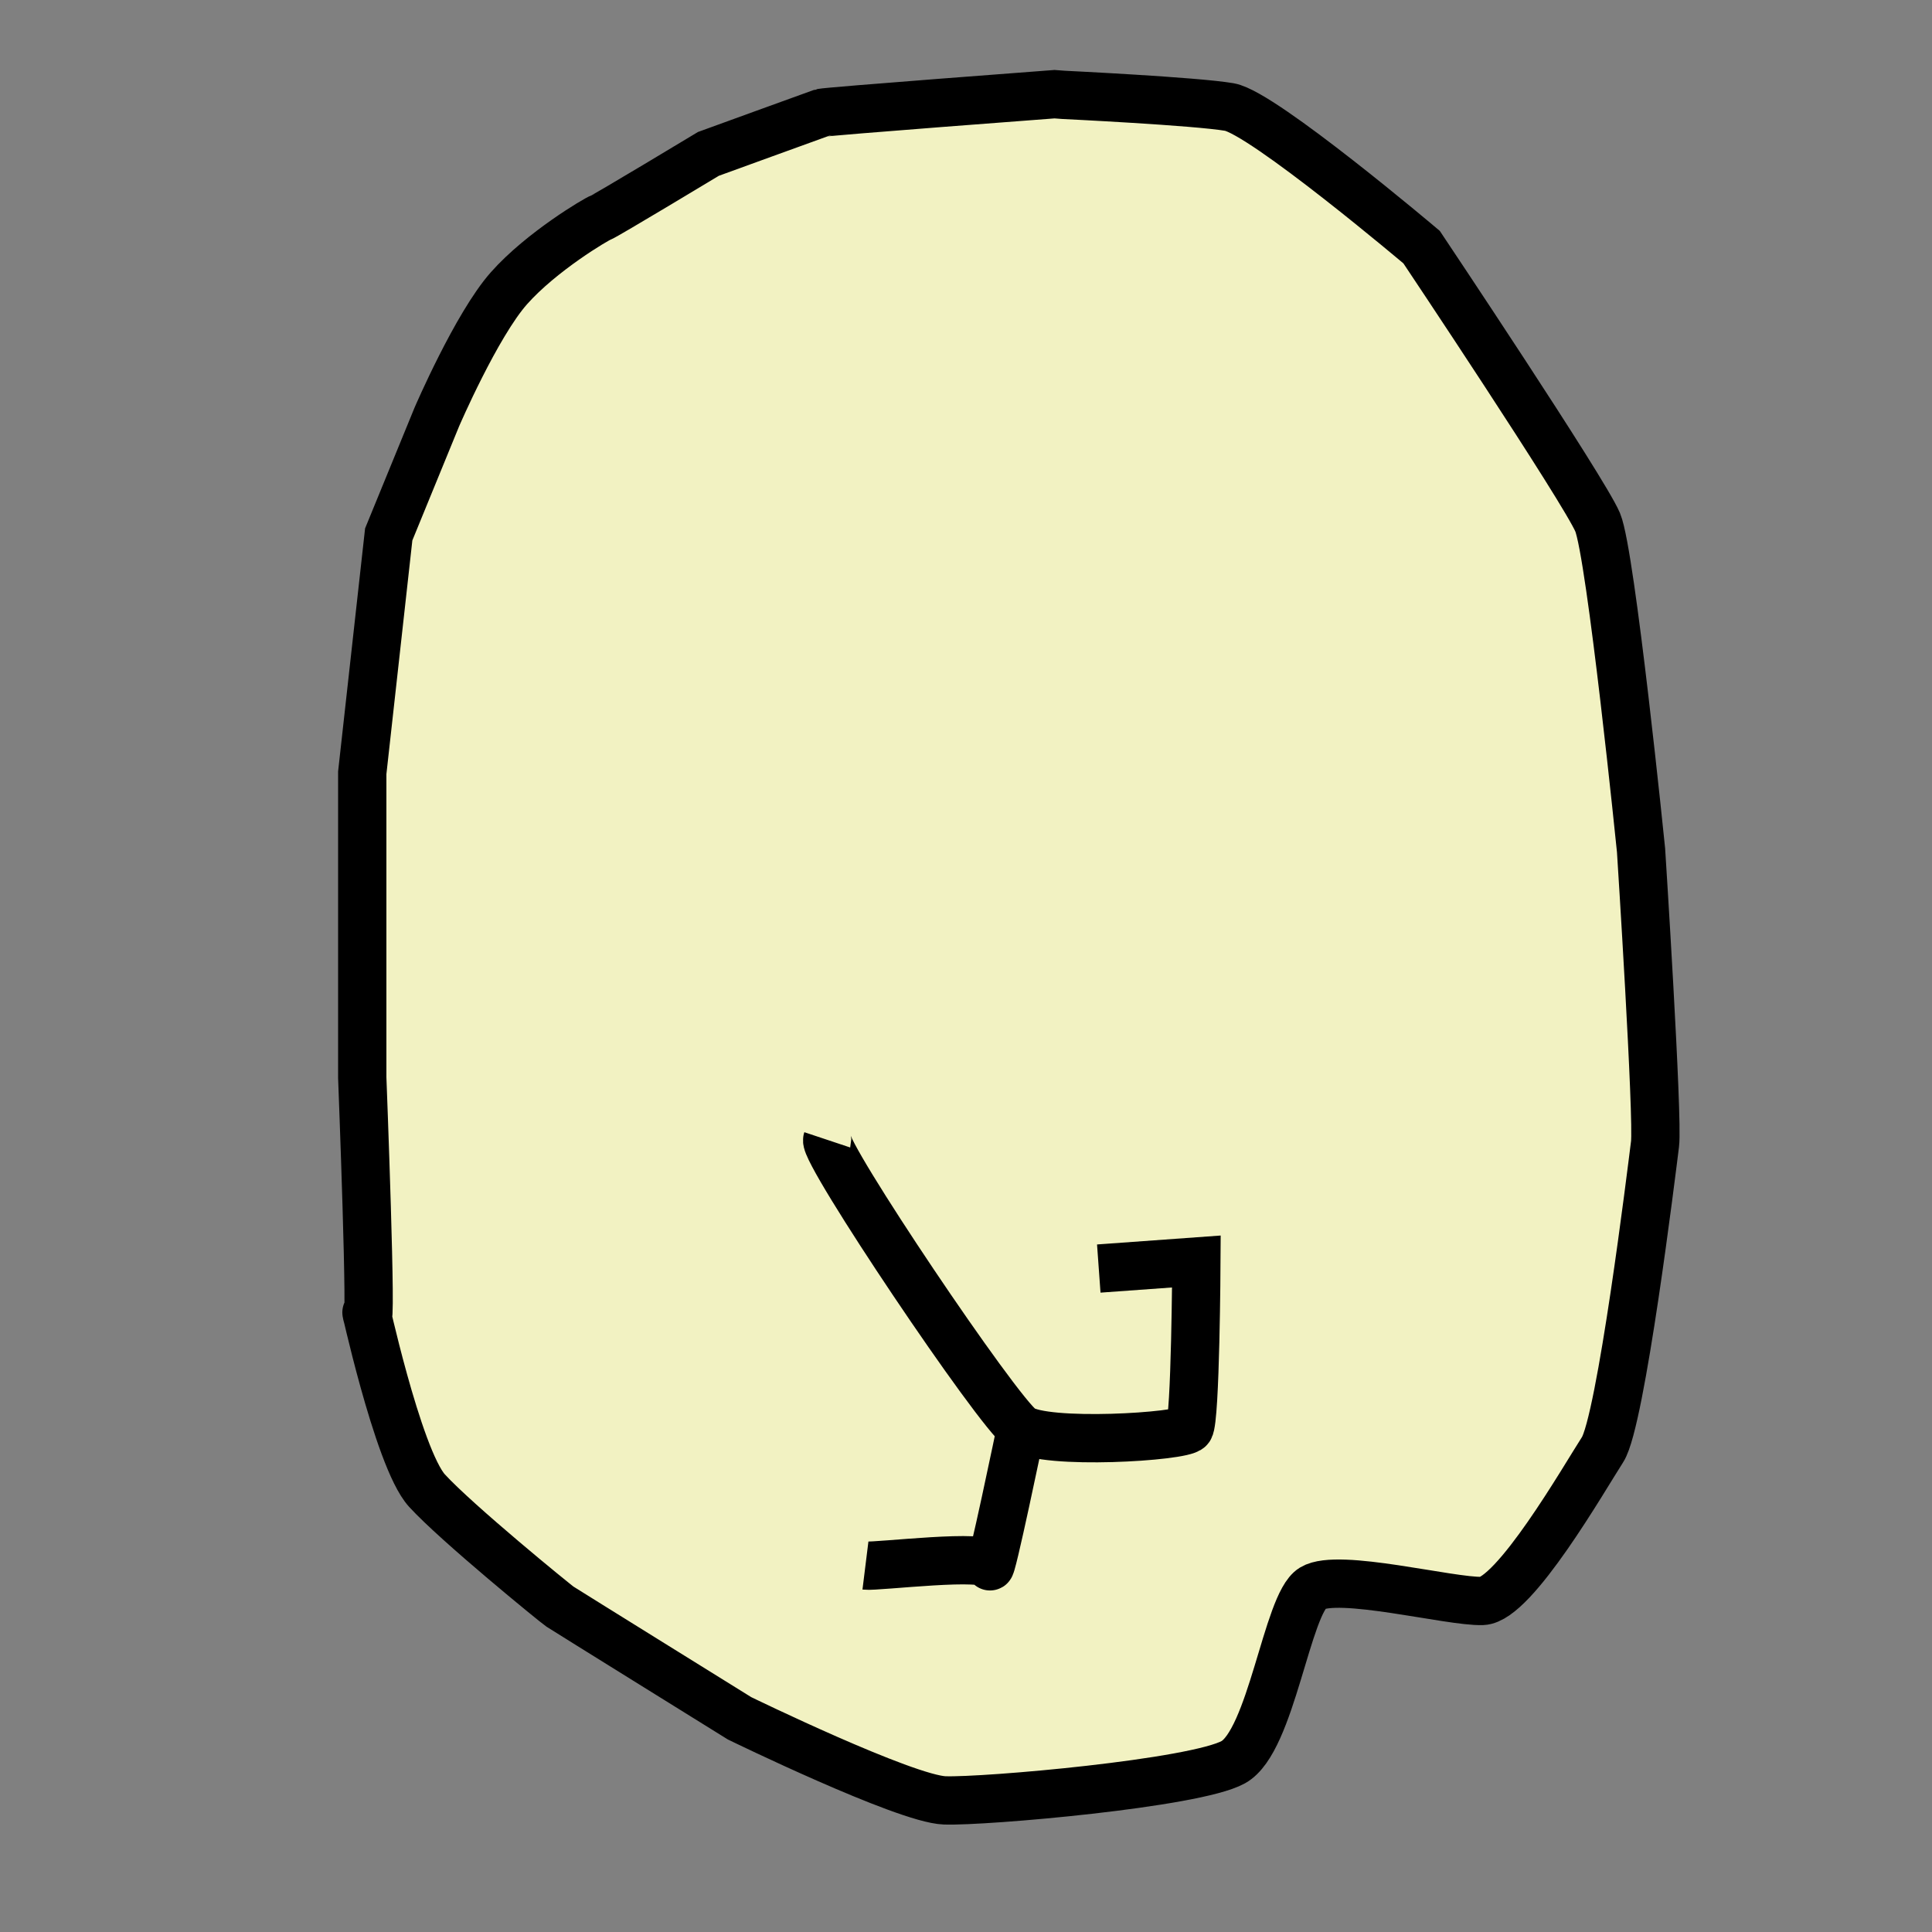 <?xml version="1.0" encoding="utf-8"?>
<!-- Generator: Adobe Illustrator 16.0.0, SVG Export Plug-In . SVG Version: 6.00 Build 0)  -->
<!DOCTYPE svg PUBLIC "-//W3C//DTD SVG 1.1//EN" "http://www.w3.org/Graphics/SVG/1.1/DTD/svg11.dtd">
<svg version="1.1" id="Слой_1" xmlns="http://www.w3.org/2000/svg" xmlns:xlink="http://www.w3.org/1999/xlink" x="0px" y="0px"
	 width="40px" height="40px" viewBox="0 0 40 40" enable-background="new 0 0 40 40" xml:space="preserve">
<rect x="0" y="0" width="40" height="40" fill="#808080" stroke="none"/>
<path fill="#F2F2C2" stroke="#000000" stroke-miterlimit="10" d="M21.832,1.95l0.186,0.014c0,0,2.742,0.132,3.436,0.252
	c0.694,0.121,3.979,2.901,3.979,2.901s3.369,5.038,3.645,5.697s0.898,6.788,0.898,6.788s0.357,5.554,0.289,6.087
	c-0.067,0.533-0.705,5.738-1.086,6.325c-0.379,0.587-1.826,3.11-2.49,3.132s-2.986-0.586-3.515-0.264s-0.849,3.163-1.64,3.602
	c-0.791,0.439-5.155,0.82-5.975,0.791s-4.247-1.699-4.247-1.699s-3.631-2.254-3.719-2.313s-2.138-1.729-2.753-2.402
	s-1.354-4.177-1.241-3.631S7.5,22.311,7.5,22.311V16l0.548-4.936l0.996-2.431c0,0,0.819-1.904,1.493-2.665s1.816-1.435,1.904-1.464
	s2.226-1.318,2.226-1.318s2.255-0.82,2.343-0.85S21.832,1.95,21.832,1.95z"/>
<path fill="none" stroke="#000000" stroke-miterlimit="10" d="M17.127,23.599c-0.088,0.264,3.515,5.623,4.012,5.975
	c0.497,0.352,3.356,0.173,3.485,0s0.146-3.456,0.146-3.456l-2.021,0.146"/>
<path fill="none" stroke="#000000" stroke-miterlimit="10" d="M17.918,32.414c0.234,0.029,2.577-0.264,2.577,0
	s0.645-2.841,0.645-2.841"/>
<g>
</g>
<g>
</g>
<g>
</g>
<g>
</g>
<g>
</g>
<g>
</g>
<g>
</g>
<g>
</g>
<g>
</g>
<g>
</g>
<g>
</g>
<g>
</g>
<g>
</g>
<g>
</g>
<g>
</g>
</svg>
